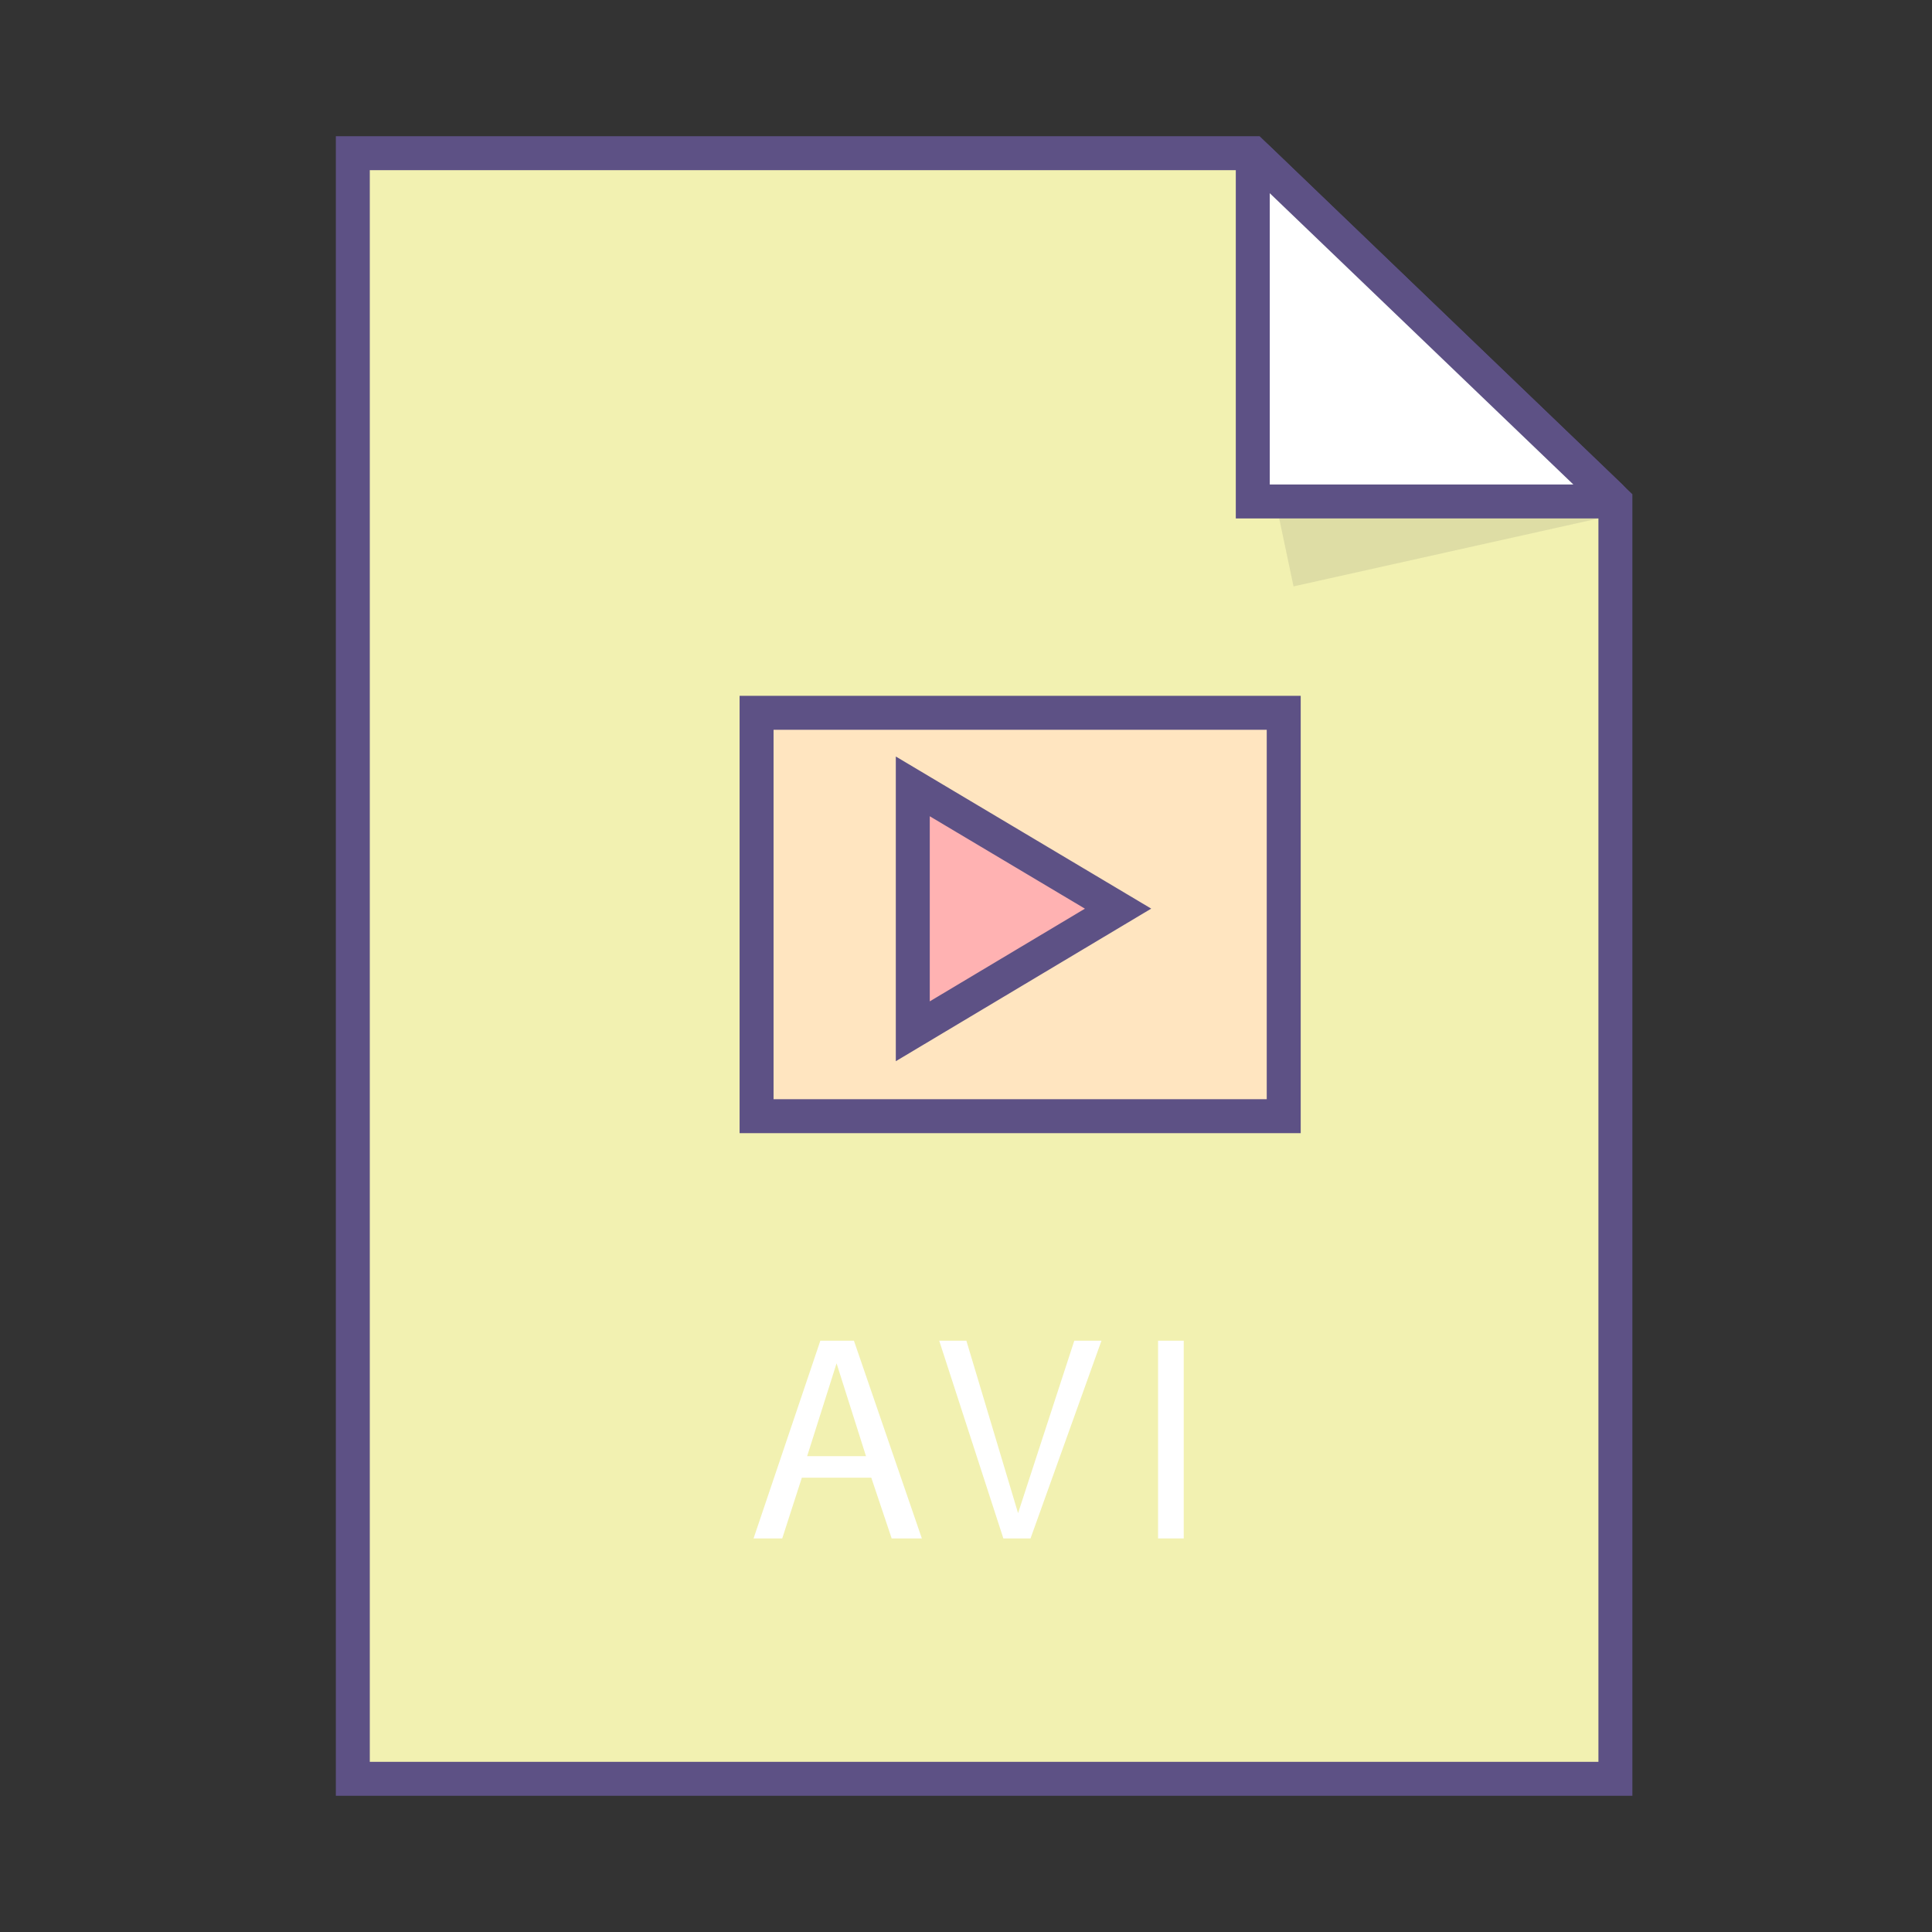 <?xml version="1.0" ?><!DOCTYPE svg  PUBLIC '-//W3C//DTD SVG 1.1//EN'  'http://www.w3.org/Graphics/SVG/1.1/DTD/svg11.dtd'><svg id="Layer_1" style="enable-background:new 0 0 512 512;" version="1.1" viewBox="0 0 512 512" xml:space="preserve" xmlns="http://www.w3.org/2000/svg" xmlns:xlink="http://www.w3.org/1999/xlink"><rect x="0" y="0" width="512" height="512" fill="#333333" stroke="none"/><style type="text/css">
	.st0{fill:#F2F1B1;stroke:#5D5185;stroke-width:9;stroke-miterlimit:10;}
	.st1{fill:#FFFFFF;stroke:#5D5185;stroke-width:9;stroke-miterlimit:10;}
	.st2{fill:#FFFFFF;}
	.st3{fill:#FFE5C0;stroke:#5D5185;stroke-width:9;stroke-miterlimit:10;}
	.st4{fill:#FFB2B2;stroke:#5D5185;stroke-width:9;stroke-miterlimit:10;}
	.st5{opacity:0.16;fill:#737368;}
</style><g><g><g><polyline class="st0" points="93.5,175.2 93.5,40.6 332,40.6 428.1,132.9 428.1,471.4 93.5,471.4 93.5,175.2     "/><path class="st1" d="M426.5,132.9H332V42.2c0-0.6,0.7-0.9,1.1-0.5l93.9,90.1C427.4,132.2,427.1,132.9,426.5,132.9z"/></g><g><path class="st2" d="M226.3,355.3h-8.9l-17.7,52.4h7.6l5.2-16.1h18.4l5.4,16.1h8L226.3,355.3z M213.9,385.9l7.8-24.6l7.8,24.6      H213.9z"/><polygon class="st2" points="248.9,355.3 256.1,355.3 269.8,401 284.7,355.3 291.9,355.3 273.1,407.7 265.9,407.7     "/><rect class="st2" height="52.4" width="6.8" x="306.9" y="355.3"/></g><rect class="st3" height="106.9" width="139.7" x="200.5" y="188.9"/><polygon class="st4" points="241.9,273.3 241.9,208.4 296.3,240.8    "/><polygon class="st5" points="423.6,137.4 342.8,155.4 339,137.4    "/></g></g></svg>
